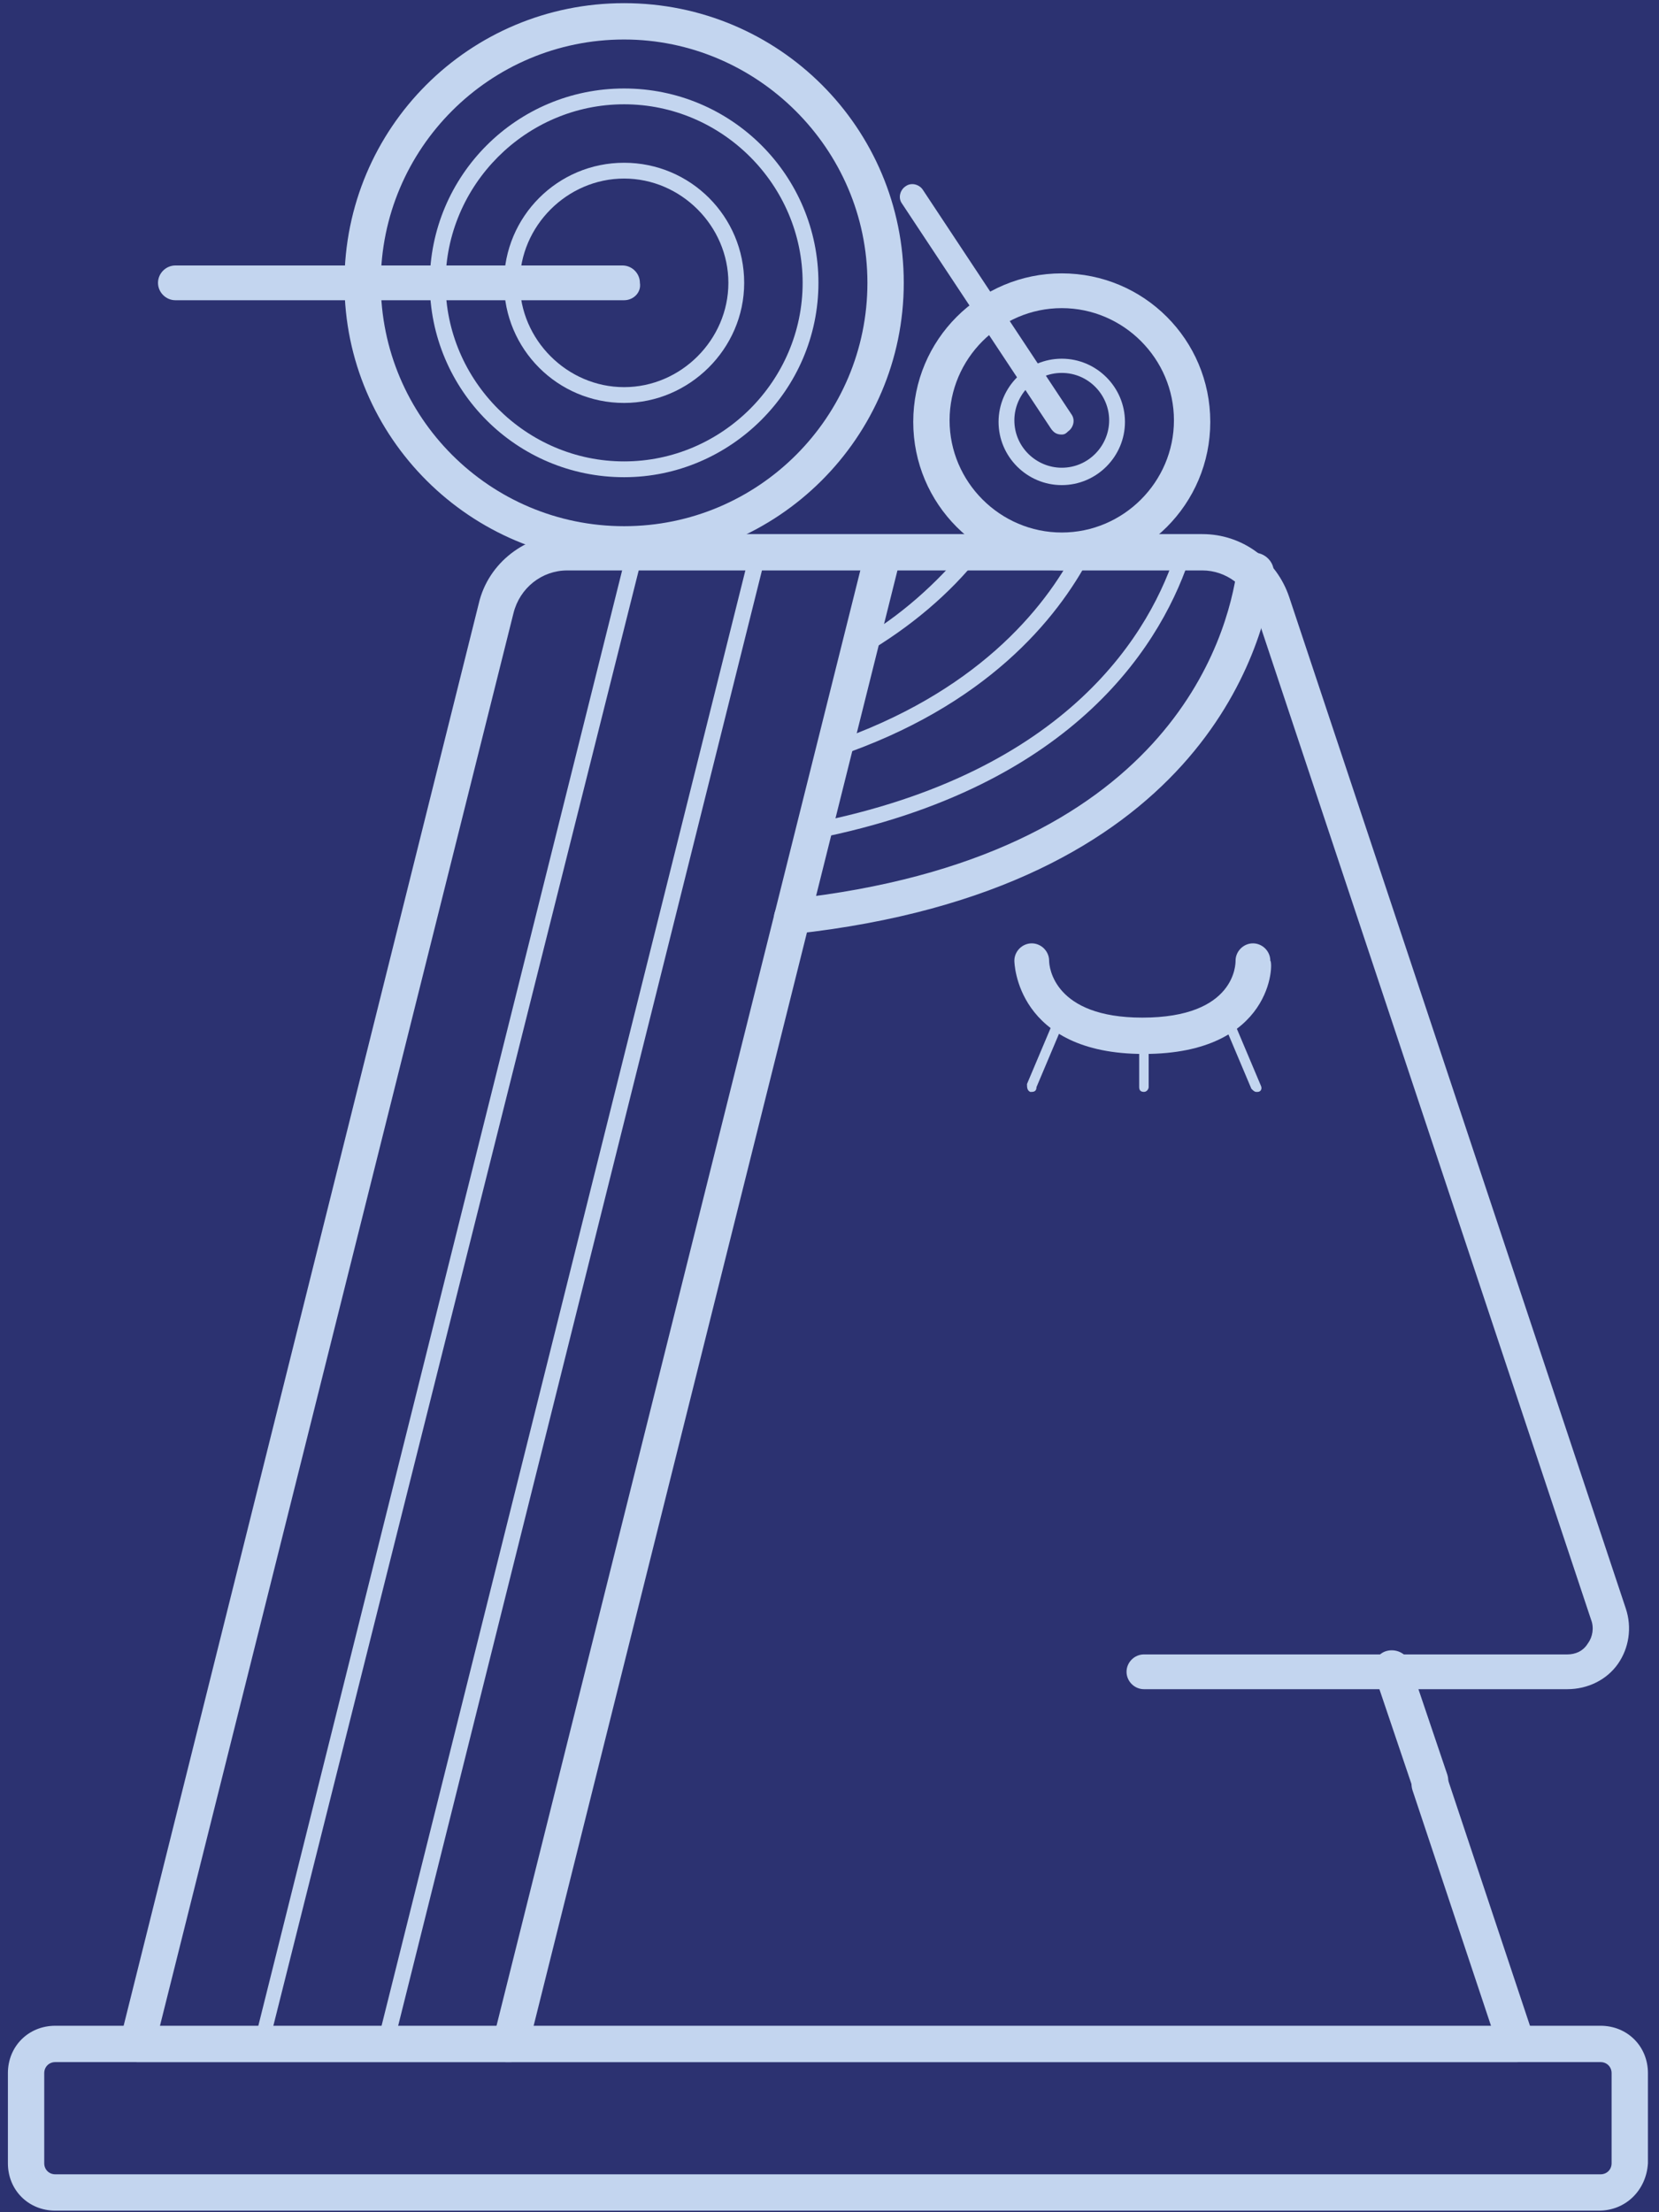 <?xml version="1.0" encoding="utf-8"?>
<!-- Generator: Adobe Illustrator 22.0.1, SVG Export Plug-In . SVG Version: 6.00 Build 0)  -->
<svg version="1.1" id="Calque_1" xmlns="http://www.w3.org/2000/svg" xmlns:xlink="http://www.w3.org/1999/xlink" x="0px" y="0px"
	 viewBox="0 0 105 140" style="enable-background:new 0 0 105 140;" xml:space="preserve">
<style type="text/css">
	.st0{fill:#2C3271;}
	.st1{fill:#C3D5EF;}
</style>
<rect x="-2.1" y="-2.6" class="st0" width="110.5" height="147.9"/>
<g>
	<g>
		<path class="st1" d="M32.3,130.5c-0.1,0-0.2,0-0.3,0c-0.6-0.2-1-0.8-0.8-1.4l23.6-94.4c0.2-0.6,0.8-1,1.4-0.8
			c0.6,0.2,1,0.8,0.8,1.4l-23.6,94.4C33.3,130.1,32.8,130.5,32.3,130.5z"/>
		<path class="st1" d="M24.4,129.8c0,0-0.1,0-0.1,0c-0.3-0.1-0.4-0.3-0.4-0.6l23.6-94.4c0.1-0.3,0.3-0.4,0.6-0.4
			c0.3,0.1,0.4,0.3,0.4,0.6l-23.6,94.4C24.9,129.7,24.7,129.8,24.4,129.8z"/>
		<path class="st1" d="M90.3,67.8c-0.3,0-0.5-0.2-0.5-0.5v0c0-0.3,0.2-0.5,0.5-0.5s0.5,0.2,0.5,0.5S90.6,67.8,90.3,67.8z"/>
		<path class="st1" d="M83.2,105.7"/>
		<path class="st1" d="M87.6,105.7"/>
		<path class="st1" d="M78.9,105.7"/>
		<path class="st1" d="M74.6,105.7"/>
		<path class="st1" d="M93,75.9c-0.3,0-0.5-0.2-0.5-0.5v0c0-0.3,0.2-0.5,0.5-0.5c0.3,0,0.5,0.2,0.5,0.5S93.3,75.9,93,75.9z"/>
		<path class="st1" d="M16.6,129.8c0,0-0.1,0-0.1,0c-0.3-0.1-0.4-0.3-0.4-0.6l23.6-94.4c0.1-0.3,0.3-0.4,0.6-0.4
			c0.3,0.1,0.4,0.3,0.4,0.6L17,129.4C17,129.7,16.8,129.8,16.6,129.8z"/>
		<path class="st1" d="M101.2,139.9H3.5c-1.7,0-3-1.3-3-3v-5.7c0-1.7,1.3-3,3-3h97.8c1.7,0,3,1.3,3,3v5.7
			C104.2,138.6,102.9,139.9,101.2,139.9z M3.5,130.5c-0.4,0-0.7,0.3-0.7,0.7v5.7c0,0.4,0.3,0.7,0.7,0.7h97.8c0.4,0,0.7-0.3,0.7-0.7
			v-5.7c0-0.4-0.3-0.7-0.7-0.7H3.5z"/>
		<path class="st1" d="M50.1,59.2c-0.6,0-1.1-0.4-1.1-1c-0.1-0.6,0.4-1.2,1-1.3c24-2.6,27.7-16.6,28.3-20.9c0.1-0.6,0.7-1.1,1.3-1
			c0.6,0.1,1.1,0.7,1,1.3c-0.6,4.7-4.7,20-30.3,22.8C50.2,59.2,50.1,59.2,50.1,59.2z"/>
		<path class="st1" d="M51.5,53.1c-0.2,0-0.4-0.2-0.5-0.4c-0.1-0.3,0.1-0.5,0.4-0.6c16.3-3.2,21.5-12.2,23.1-17.4
			c0.1-0.3,0.4-0.4,0.6-0.3c0.3,0.1,0.4,0.4,0.3,0.6C73.7,40.4,68.3,49.8,51.5,53.1C51.5,53.1,51.5,53.1,51.5,53.1z"/>
		<path class="st1" d="M52.8,47.9c-0.2,0-0.4-0.1-0.5-0.3c-0.1-0.3,0-0.5,0.3-0.6c9.1-3.1,13.5-8.4,15.5-12.3
			c0.1-0.2,0.4-0.3,0.7-0.2c0.2,0.1,0.3,0.4,0.2,0.7c-2.1,4-6.6,9.5-16.1,12.7C52.9,47.9,52.8,47.9,52.8,47.9z"/>
		<path class="st1" d="M54.4,41.5c-0.2,0-0.3-0.1-0.4-0.2c-0.1-0.2-0.1-0.5,0.2-0.7c2.8-1.6,5.1-3.7,7-6c0.2-0.2,0.5-0.2,0.7-0.1
			c0.2,0.2,0.2,0.5,0.1,0.7c-1.9,2.4-4.4,4.5-7.3,6.2C54.5,41.5,54.5,41.5,54.4,41.5z"/>
		<path class="st1" d="M72.4,66.7c-8.1,0-8.2-5.8-8.2-5.9c0-0.6,0.5-1.1,1.1-1.1c0.6,0,1.1,0.5,1.1,1.1c0,0.4,0.3,3.6,5.9,3.6
			c5.9,0,5.9-3.4,5.9-3.6c0-0.6,0.5-1.1,1.1-1.1c0.6,0,1.1,0.5,1.1,1.1C80.6,60.9,80.6,66.7,72.4,66.7z"/>
		<path class="st1" d="M96,130.5H8.7c-0.4,0-0.7-0.2-0.9-0.4c-0.2-0.3-0.3-0.6-0.2-1l22.7-90.9c0.6-2.6,3-4.4,5.6-4.4h40.2
			c2.5,0,4.7,1.6,5.5,4l21.3,64c0.4,1.2,0.2,2.5-0.5,3.5c-0.7,1-1.9,1.6-3.2,1.6H72.4c-0.6,0-1.1-0.5-1.1-1.1c0-0.6,0.5-1.1,1.1-1.1
			h26.8c0.5,0,1-0.2,1.3-0.7c0.3-0.4,0.4-1,0.2-1.5l-21.3-64c-0.5-1.4-1.8-2.4-3.3-2.4H35.9c-1.6,0-3,1.1-3.4,2.7l-22.4,89.5h84.3
			l-5-15c-0.2-0.6,0.1-1.3,0.7-1.5c0.6-0.2,1.3,0.1,1.5,0.7l5.5,16.5c0.1,0.3,0.1,0.7-0.2,1C96.7,130.3,96.4,130.5,96,130.5z"/>
		<path class="st1" d="M90.5,113.9c-0.5,0-0.9-0.3-1.1-0.8l-2.4-7.1c-0.2-0.6,0.1-1.3,0.7-1.5c0.6-0.2,1.3,0.1,1.5,0.7l2.4,7.1
			c0.2,0.6-0.1,1.3-0.7,1.5C90.8,113.9,90.6,113.9,90.5,113.9z"/>
		<path class="st1" d="M39.5,35.6c-9.7,0-17.7-7.9-17.7-17.7S29.7,0.2,39.5,0.2s17.7,7.9,17.7,17.7S49.2,35.6,39.5,35.6z M39.5,2.5
			c-8.5,0-15.4,6.9-15.4,15.4S31,33.3,39.5,33.3c8.5,0,15.4-6.9,15.4-15.4S47.9,2.5,39.5,2.5z"/>
		<path class="st1" d="M39.5,30.2c-6.8,0-12.3-5.5-12.3-12.3S32.7,5.6,39.5,5.6s12.3,5.5,12.3,12.3S46.2,30.2,39.5,30.2z M39.5,6.6
			c-6.2,0-11.3,5.1-11.3,11.3s5.1,11.3,11.3,11.3s11.3-5.1,11.3-11.3S45.7,6.6,39.5,6.6z"/>
		<path class="st1" d="M39.5,25.5c-4.2,0-7.6-3.4-7.6-7.6s3.4-7.6,7.6-7.6s7.6,3.4,7.6,7.6S43.6,25.5,39.5,25.5z M39.5,11.3
			c-3.6,0-6.6,3-6.6,6.6s3,6.6,6.6,6.6c3.6,0,6.6-3,6.6-6.6S43.1,11.3,39.5,11.3z"/>
		<path class="st1" d="M39.5,19H11.1c-0.6,0-1.1-0.5-1.1-1.1c0-0.6,0.5-1.1,1.1-1.1h28.3c0.6,0,1.1,0.5,1.1,1.1
			C40.6,18.5,40.1,19,39.5,19z"/>
		<g>
			<path class="st1" d="M67.2,36.1c-5.2,0-9.4-4.2-9.4-9.4s4.2-9.4,9.4-9.4s9.4,4.2,9.4,9.4S72.4,36.1,67.2,36.1z M67.2,19.5
				c-3.9,0-7.1,3.2-7.1,7.1s3.2,7.1,7.1,7.1s7.1-3.2,7.1-7.1S71.1,19.5,67.2,19.5z"/>
			<path class="st1" d="M67.2,30.7c-2.2,0-4-1.8-4-4s1.8-4,4-4s4,1.8,4,4S69.4,30.7,67.2,30.7z M67.2,23.6c-1.7,0-3,1.4-3,3
				c0,1.7,1.4,3,3,3c1.7,0,3-1.4,3-3C70.2,25,68.9,23.6,67.2,23.6z"/>
			<path class="st1" d="M67.2,27.5c-0.3,0-0.5-0.1-0.7-0.4l-9.4-14.2c-0.3-0.4-0.1-0.9,0.2-1.1c0.4-0.3,0.9-0.1,1.1,0.2l9.4,14.2
				c0.3,0.4,0.1,0.9-0.2,1.1C67.5,27.4,67.4,27.5,67.2,27.5z"/>
		</g>
	</g>
	<path class="st1" d="M65.3,69.1c0,0-0.1,0-0.1,0C65,69,65,68.8,65,68.6l1.9-4.5c0.1-0.2,0.3-0.2,0.4-0.2c0.2,0.1,0.2,0.3,0.2,0.4
		l-1.9,4.5C65.6,69,65.5,69.1,65.3,69.1z"/>
	<path class="st1" d="M79.5,69.1c-0.1,0-0.2-0.1-0.3-0.2l-1.9-4.5c-0.1-0.2,0-0.4,0.2-0.4c0.2-0.1,0.4,0,0.4,0.2l1.9,4.5
		c0.1,0.2,0,0.4-0.2,0.4C79.6,69.1,79.5,69.1,79.5,69.1z"/>
	<path class="st1" d="M72.4,69.1c-0.2,0-0.3-0.1-0.3-0.3v-3.2c0-0.2,0.1-0.3,0.3-0.3s0.3,0.1,0.3,0.3v3.2
		C72.7,68.9,72.6,69.1,72.4,69.1z"/>
</g>
</svg>
